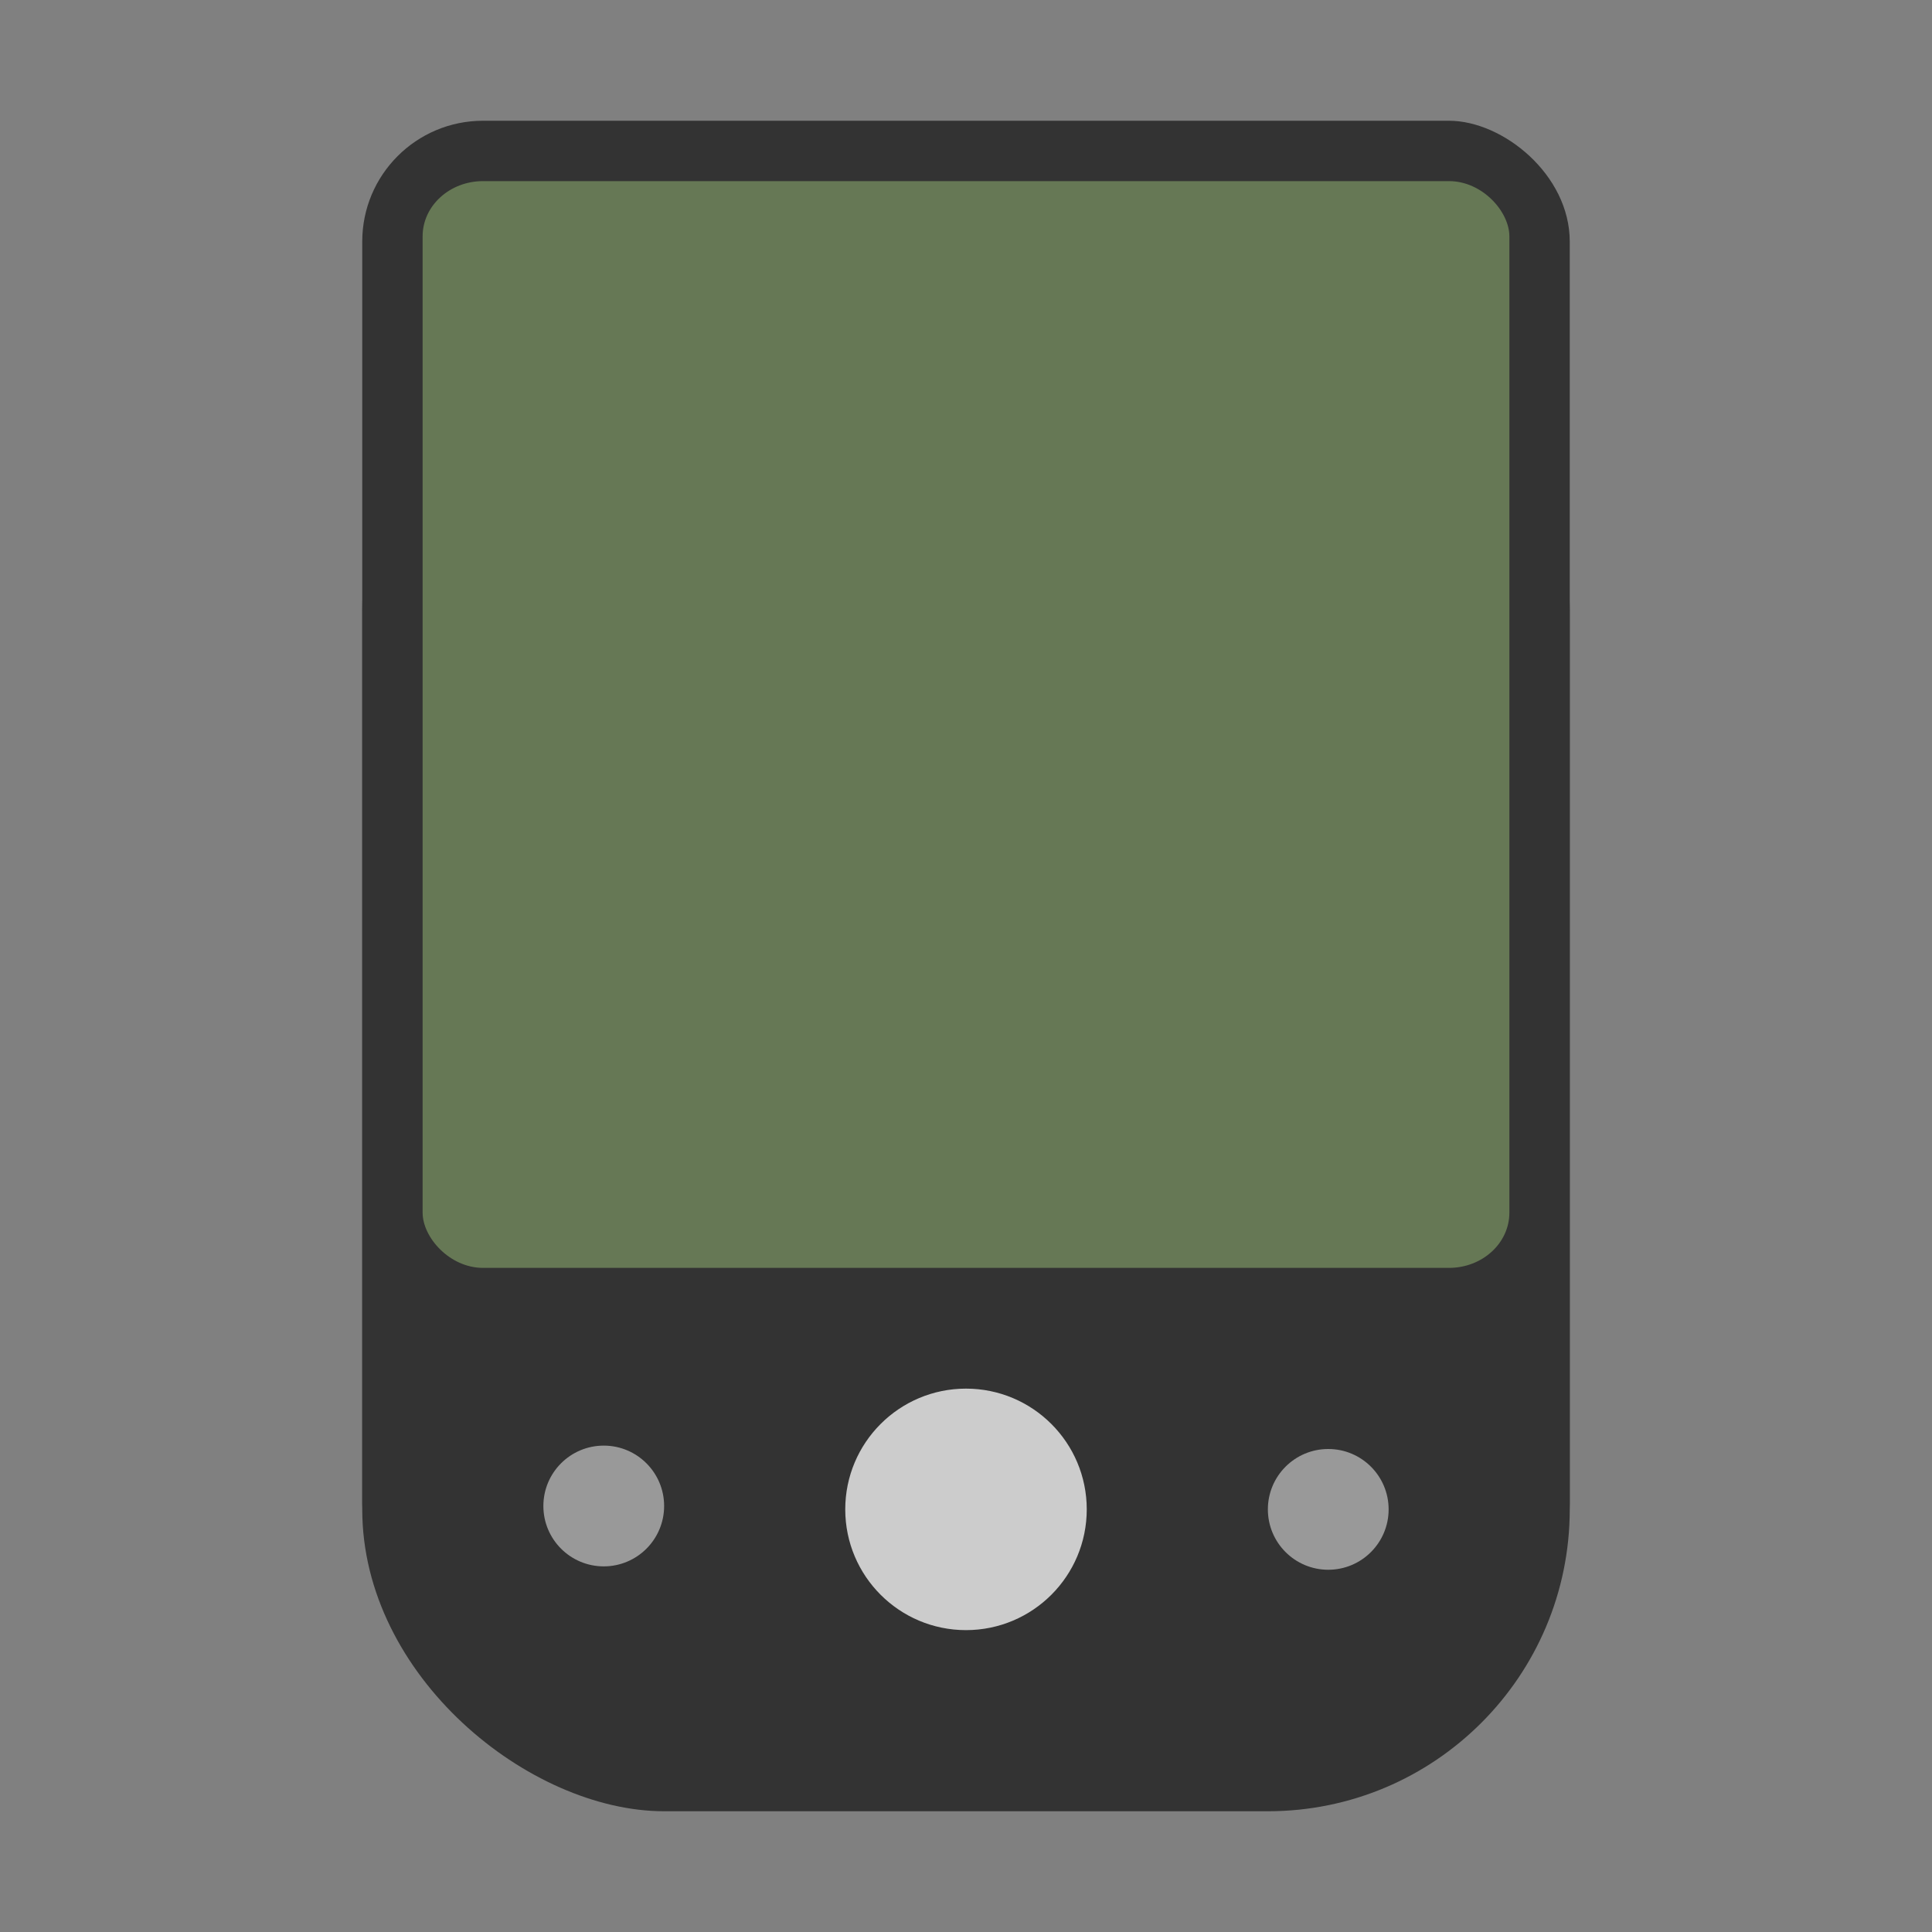 <svg width="32" height="32" version="1" xmlns="http://www.w3.org/2000/svg">
 <rect width="100%" height="100%" fill="#808080" stroke="none"/>
 <rect transform="matrix(0,-1,-1,0,0,0)" x="-26.889" y="-26" width="24.889" height="20" rx="2" ry="2" fill="#333333" stroke-width=".959"/>
 <rect transform="matrix(0,-1,-1,0,0,0)" x="-30" y="-26" width="24.889" height="20" rx="5" ry="5" fill="#333333" stroke-width=".959"/>
 <rect x="7" y="3" width="18" height="18" rx="1" ry=".914" fill="#667855" stroke-width=".939"/>
 <circle cx="10" cy="24.944" r="1" fill="#ffffff" opacity=".5" stroke-width=".965"/>
 <circle cx="22" cy="25" r="1" fill="#ffffff" opacity=".5" stroke-width=".965"/>
 <circle cx="16" cy="25" r="2" fill="#ffffff" opacity=".75" stroke-width="1.286"/>
</svg>
